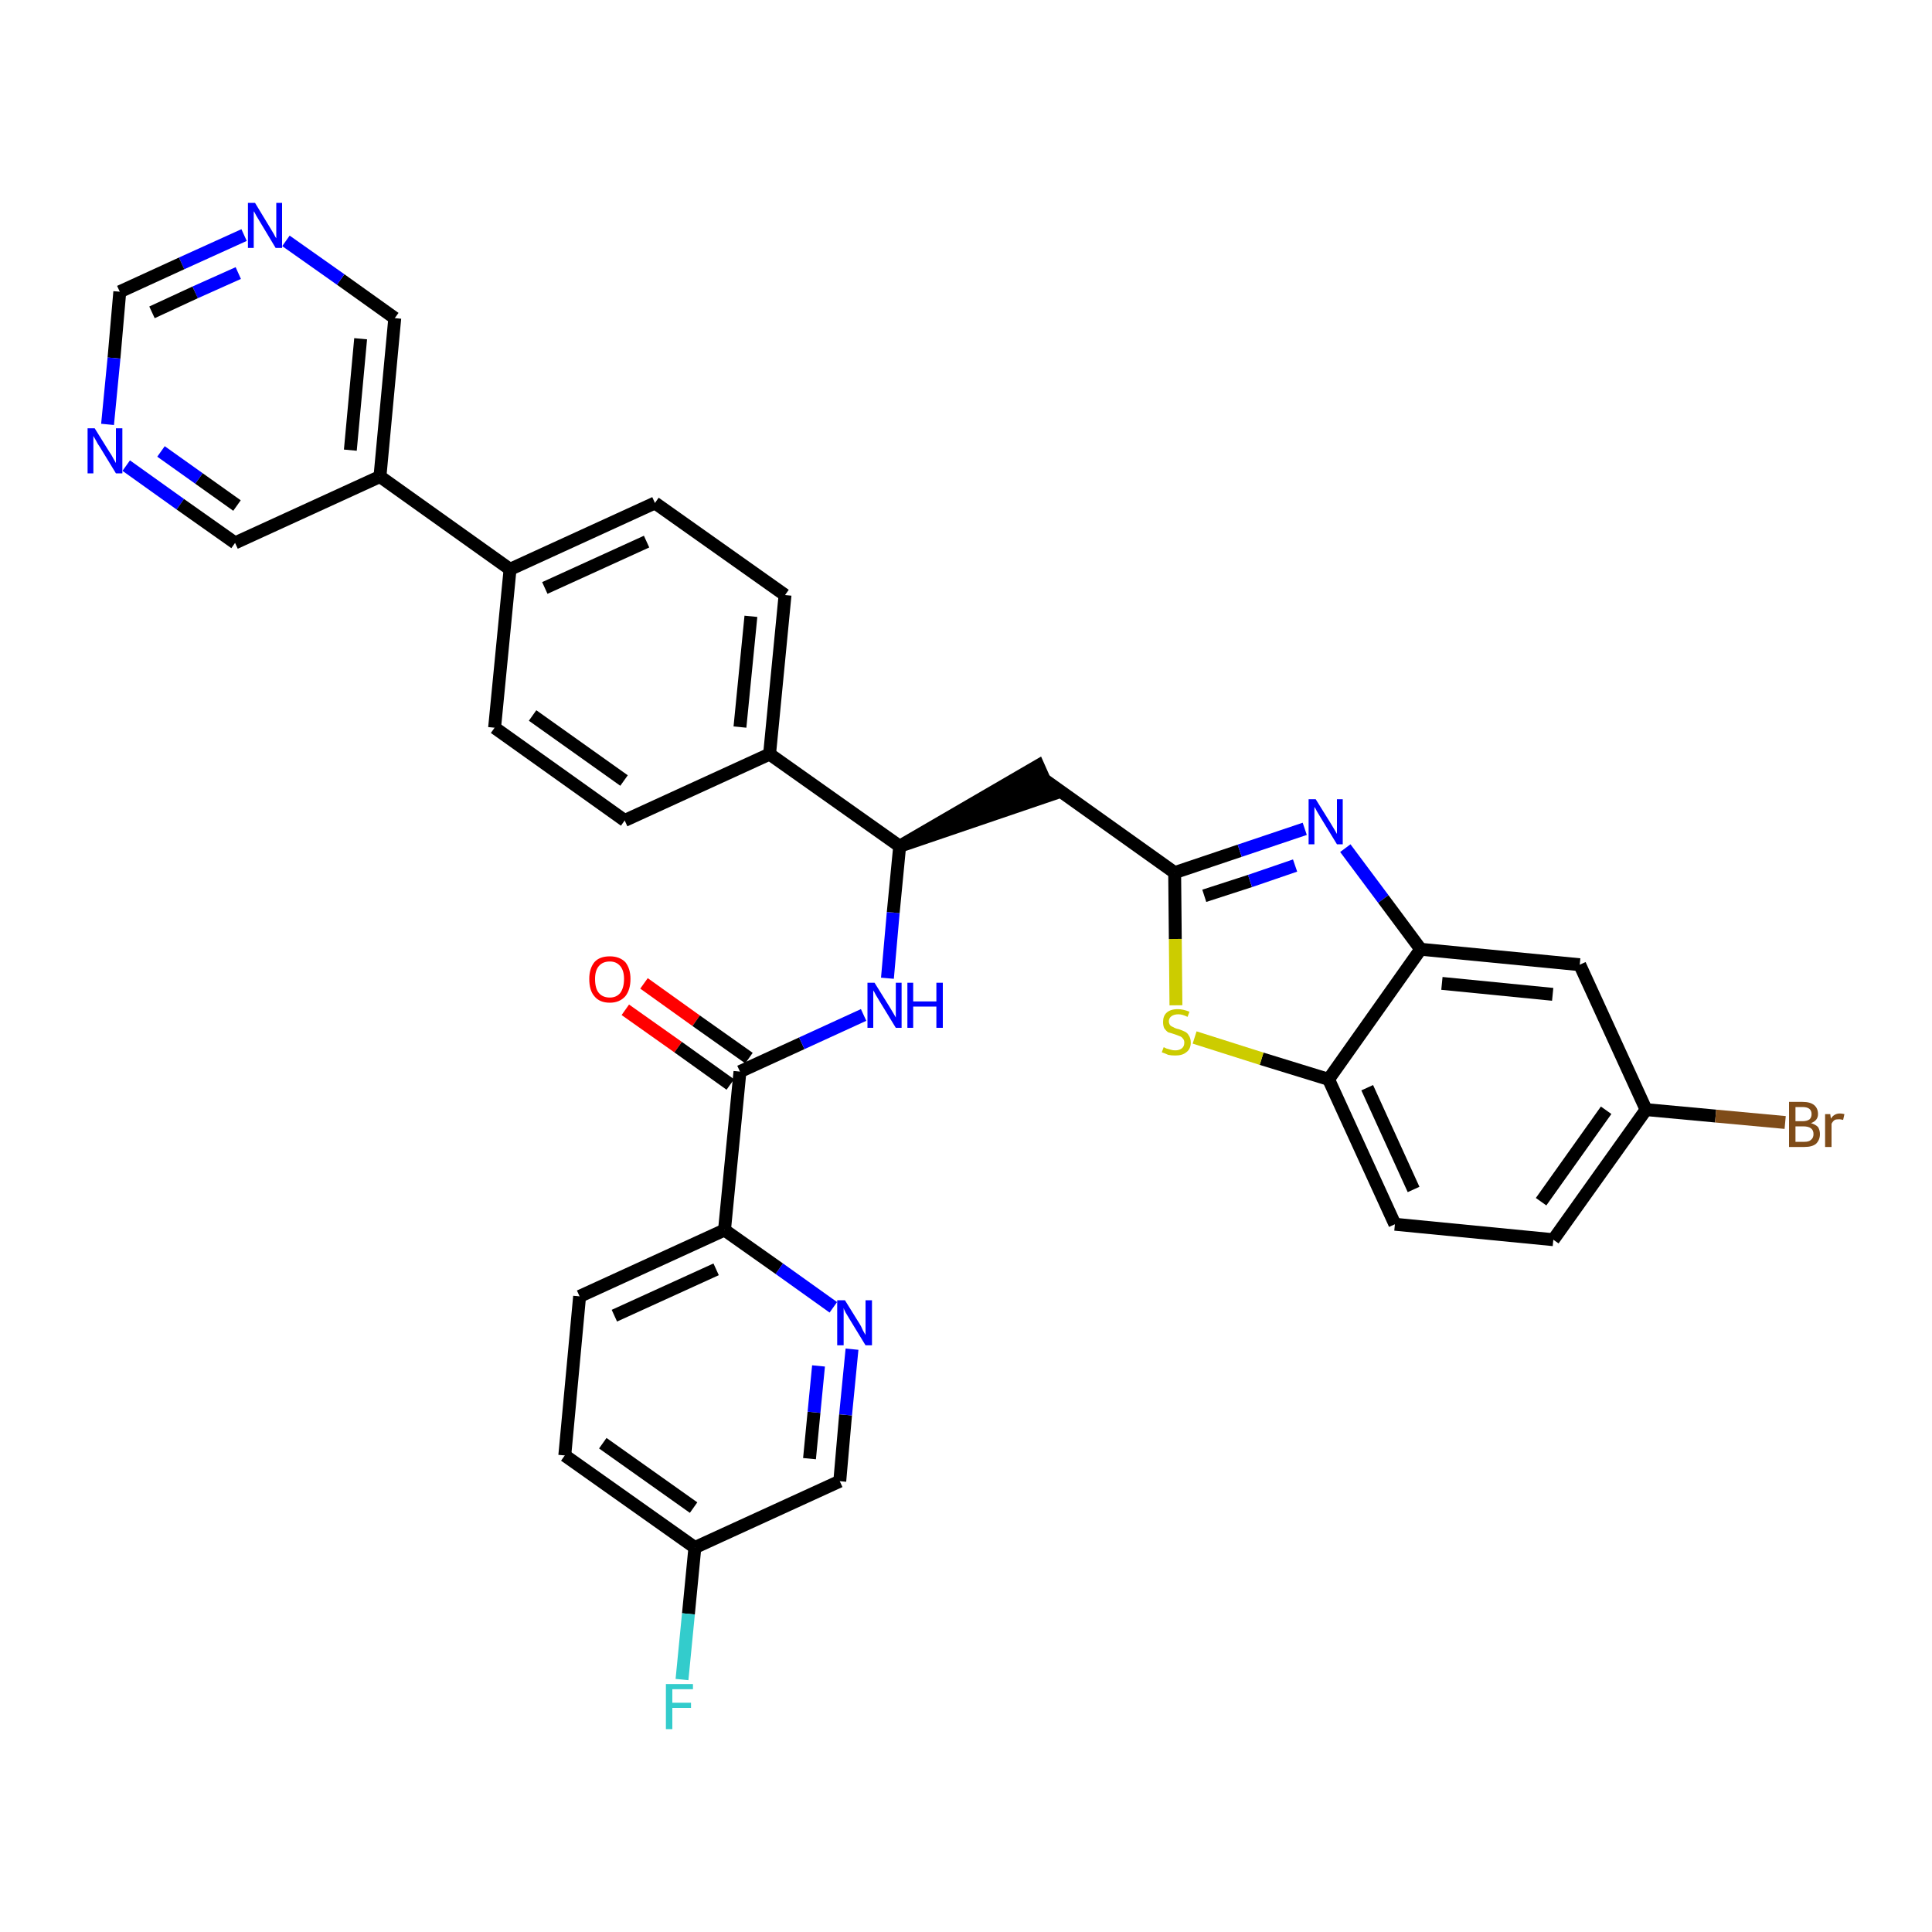 <?xml version='1.0' encoding='iso-8859-1'?>
<svg version='1.1' baseProfile='full'
              xmlns='http://www.w3.org/2000/svg'
                      xmlns:rdkit='http://www.rdkit.org/xml'
                      xmlns:xlink='http://www.w3.org/1999/xlink'
                  xml:space='preserve'
width='300px' height='300px' viewBox='0 0 300 300'>
<!-- END OF HEADER -->
<path class='bond-0 atom-0 atom-1' d='M 97.1,156.8 L 105.3,162.6' style='fill:none;fill-rule:evenodd;stroke:#FF0000;stroke-width:2.0px;stroke-linecap:butt;stroke-linejoin:miter;stroke-opacity:1' />
<path class='bond-0 atom-0 atom-1' d='M 105.3,162.6 L 113.4,168.4' style='fill:none;fill-rule:evenodd;stroke:#000000;stroke-width:2.0px;stroke-linecap:butt;stroke-linejoin:miter;stroke-opacity:1' />
<path class='bond-0 atom-0 atom-1' d='M 100.0,152.7 L 108.1,158.5' style='fill:none;fill-rule:evenodd;stroke:#FF0000;stroke-width:2.0px;stroke-linecap:butt;stroke-linejoin:miter;stroke-opacity:1' />
<path class='bond-0 atom-0 atom-1' d='M 108.1,158.5 L 116.3,164.3' style='fill:none;fill-rule:evenodd;stroke:#000000;stroke-width:2.0px;stroke-linecap:butt;stroke-linejoin:miter;stroke-opacity:1' />
<path class='bond-1 atom-1 atom-2' d='M 114.9,166.4 L 124.5,162.0' style='fill:none;fill-rule:evenodd;stroke:#000000;stroke-width:2.0px;stroke-linecap:butt;stroke-linejoin:miter;stroke-opacity:1' />
<path class='bond-1 atom-1 atom-2' d='M 124.5,162.0 L 134.1,157.6' style='fill:none;fill-rule:evenodd;stroke:#0000FF;stroke-width:2.0px;stroke-linecap:butt;stroke-linejoin:miter;stroke-opacity:1' />
<path class='bond-26 atom-1 atom-27' d='M 114.9,166.4 L 112.5,191.0' style='fill:none;fill-rule:evenodd;stroke:#000000;stroke-width:2.0px;stroke-linecap:butt;stroke-linejoin:miter;stroke-opacity:1' />
<path class='bond-2 atom-2 atom-3' d='M 137.8,151.9 L 138.7,141.7' style='fill:none;fill-rule:evenodd;stroke:#0000FF;stroke-width:2.0px;stroke-linecap:butt;stroke-linejoin:miter;stroke-opacity:1' />
<path class='bond-2 atom-2 atom-3' d='M 138.7,141.7 L 139.7,131.4' style='fill:none;fill-rule:evenodd;stroke:#000000;stroke-width:2.0px;stroke-linecap:butt;stroke-linejoin:miter;stroke-opacity:1' />
<path class='bond-3 atom-3 atom-4' d='M 139.7,131.4 L 163.2,123.4 L 161.2,118.9 Z' style='fill:#000000;fill-rule:evenodd;fill-opacity:1;stroke:#000000;stroke-width:2.0px;stroke-linecap:butt;stroke-linejoin:miter;stroke-opacity:1;' />
<path class='bond-14 atom-3 atom-15' d='M 139.7,131.4 L 119.5,117.1' style='fill:none;fill-rule:evenodd;stroke:#000000;stroke-width:2.0px;stroke-linecap:butt;stroke-linejoin:miter;stroke-opacity:1' />
<path class='bond-4 atom-4 atom-5' d='M 162.2,121.1 L 182.4,135.5' style='fill:none;fill-rule:evenodd;stroke:#000000;stroke-width:2.0px;stroke-linecap:butt;stroke-linejoin:miter;stroke-opacity:1' />
<path class='bond-5 atom-5 atom-6' d='M 182.4,135.5 L 192.5,132.1' style='fill:none;fill-rule:evenodd;stroke:#000000;stroke-width:2.0px;stroke-linecap:butt;stroke-linejoin:miter;stroke-opacity:1' />
<path class='bond-5 atom-5 atom-6' d='M 192.5,132.1 L 202.6,128.7' style='fill:none;fill-rule:evenodd;stroke:#0000FF;stroke-width:2.0px;stroke-linecap:butt;stroke-linejoin:miter;stroke-opacity:1' />
<path class='bond-5 atom-5 atom-6' d='M 187.0,139.1 L 194.1,136.8' style='fill:none;fill-rule:evenodd;stroke:#000000;stroke-width:2.0px;stroke-linecap:butt;stroke-linejoin:miter;stroke-opacity:1' />
<path class='bond-5 atom-5 atom-6' d='M 194.1,136.8 L 201.1,134.4' style='fill:none;fill-rule:evenodd;stroke:#0000FF;stroke-width:2.0px;stroke-linecap:butt;stroke-linejoin:miter;stroke-opacity:1' />
<path class='bond-33 atom-14 atom-5' d='M 182.6,156.1 L 182.5,145.8' style='fill:none;fill-rule:evenodd;stroke:#CCCC00;stroke-width:2.0px;stroke-linecap:butt;stroke-linejoin:miter;stroke-opacity:1' />
<path class='bond-33 atom-14 atom-5' d='M 182.5,145.8 L 182.4,135.5' style='fill:none;fill-rule:evenodd;stroke:#000000;stroke-width:2.0px;stroke-linecap:butt;stroke-linejoin:miter;stroke-opacity:1' />
<path class='bond-6 atom-6 atom-7' d='M 208.9,131.7 L 214.8,139.6' style='fill:none;fill-rule:evenodd;stroke:#0000FF;stroke-width:2.0px;stroke-linecap:butt;stroke-linejoin:miter;stroke-opacity:1' />
<path class='bond-6 atom-6 atom-7' d='M 214.8,139.6 L 220.6,147.4' style='fill:none;fill-rule:evenodd;stroke:#000000;stroke-width:2.0px;stroke-linecap:butt;stroke-linejoin:miter;stroke-opacity:1' />
<path class='bond-7 atom-7 atom-8' d='M 220.6,147.4 L 245.3,149.8' style='fill:none;fill-rule:evenodd;stroke:#000000;stroke-width:2.0px;stroke-linecap:butt;stroke-linejoin:miter;stroke-opacity:1' />
<path class='bond-7 atom-7 atom-8' d='M 223.9,152.7 L 241.1,154.4' style='fill:none;fill-rule:evenodd;stroke:#000000;stroke-width:2.0px;stroke-linecap:butt;stroke-linejoin:miter;stroke-opacity:1' />
<path class='bond-36 atom-13 atom-7' d='M 206.3,167.6 L 220.6,147.4' style='fill:none;fill-rule:evenodd;stroke:#000000;stroke-width:2.0px;stroke-linecap:butt;stroke-linejoin:miter;stroke-opacity:1' />
<path class='bond-8 atom-8 atom-9' d='M 245.3,149.8 L 255.6,172.3' style='fill:none;fill-rule:evenodd;stroke:#000000;stroke-width:2.0px;stroke-linecap:butt;stroke-linejoin:miter;stroke-opacity:1' />
<path class='bond-9 atom-9 atom-10' d='M 255.6,172.3 L 266.4,173.3' style='fill:none;fill-rule:evenodd;stroke:#000000;stroke-width:2.0px;stroke-linecap:butt;stroke-linejoin:miter;stroke-opacity:1' />
<path class='bond-9 atom-9 atom-10' d='M 266.4,173.3 L 277.2,174.3' style='fill:none;fill-rule:evenodd;stroke:#7F4C19;stroke-width:2.0px;stroke-linecap:butt;stroke-linejoin:miter;stroke-opacity:1' />
<path class='bond-10 atom-9 atom-11' d='M 255.6,172.3 L 241.2,192.5' style='fill:none;fill-rule:evenodd;stroke:#000000;stroke-width:2.0px;stroke-linecap:butt;stroke-linejoin:miter;stroke-opacity:1' />
<path class='bond-10 atom-9 atom-11' d='M 249.4,172.4 L 239.3,186.6' style='fill:none;fill-rule:evenodd;stroke:#000000;stroke-width:2.0px;stroke-linecap:butt;stroke-linejoin:miter;stroke-opacity:1' />
<path class='bond-11 atom-11 atom-12' d='M 241.2,192.5 L 216.6,190.1' style='fill:none;fill-rule:evenodd;stroke:#000000;stroke-width:2.0px;stroke-linecap:butt;stroke-linejoin:miter;stroke-opacity:1' />
<path class='bond-12 atom-12 atom-13' d='M 216.6,190.1 L 206.3,167.6' style='fill:none;fill-rule:evenodd;stroke:#000000;stroke-width:2.0px;stroke-linecap:butt;stroke-linejoin:miter;stroke-opacity:1' />
<path class='bond-12 atom-12 atom-13' d='M 219.5,184.7 L 212.3,168.9' style='fill:none;fill-rule:evenodd;stroke:#000000;stroke-width:2.0px;stroke-linecap:butt;stroke-linejoin:miter;stroke-opacity:1' />
<path class='bond-13 atom-13 atom-14' d='M 206.3,167.6 L 195.9,164.4' style='fill:none;fill-rule:evenodd;stroke:#000000;stroke-width:2.0px;stroke-linecap:butt;stroke-linejoin:miter;stroke-opacity:1' />
<path class='bond-13 atom-13 atom-14' d='M 195.9,164.4 L 185.5,161.1' style='fill:none;fill-rule:evenodd;stroke:#CCCC00;stroke-width:2.0px;stroke-linecap:butt;stroke-linejoin:miter;stroke-opacity:1' />
<path class='bond-15 atom-15 atom-16' d='M 119.5,117.1 L 121.9,92.4' style='fill:none;fill-rule:evenodd;stroke:#000000;stroke-width:2.0px;stroke-linecap:butt;stroke-linejoin:miter;stroke-opacity:1' />
<path class='bond-15 atom-15 atom-16' d='M 114.9,112.9 L 116.6,95.7' style='fill:none;fill-rule:evenodd;stroke:#000000;stroke-width:2.0px;stroke-linecap:butt;stroke-linejoin:miter;stroke-opacity:1' />
<path class='bond-34 atom-26 atom-15' d='M 97.0,127.4 L 119.5,117.1' style='fill:none;fill-rule:evenodd;stroke:#000000;stroke-width:2.0px;stroke-linecap:butt;stroke-linejoin:miter;stroke-opacity:1' />
<path class='bond-16 atom-16 atom-17' d='M 121.9,92.4 L 101.7,78.1' style='fill:none;fill-rule:evenodd;stroke:#000000;stroke-width:2.0px;stroke-linecap:butt;stroke-linejoin:miter;stroke-opacity:1' />
<path class='bond-17 atom-17 atom-18' d='M 101.7,78.1 L 79.2,88.4' style='fill:none;fill-rule:evenodd;stroke:#000000;stroke-width:2.0px;stroke-linecap:butt;stroke-linejoin:miter;stroke-opacity:1' />
<path class='bond-17 atom-17 atom-18' d='M 100.4,84.1 L 84.6,91.3' style='fill:none;fill-rule:evenodd;stroke:#000000;stroke-width:2.0px;stroke-linecap:butt;stroke-linejoin:miter;stroke-opacity:1' />
<path class='bond-18 atom-18 atom-19' d='M 79.2,88.4 L 59.0,74.0' style='fill:none;fill-rule:evenodd;stroke:#000000;stroke-width:2.0px;stroke-linecap:butt;stroke-linejoin:miter;stroke-opacity:1' />
<path class='bond-24 atom-18 atom-25' d='M 79.2,88.4 L 76.8,113.0' style='fill:none;fill-rule:evenodd;stroke:#000000;stroke-width:2.0px;stroke-linecap:butt;stroke-linejoin:miter;stroke-opacity:1' />
<path class='bond-19 atom-19 atom-20' d='M 59.0,74.0 L 61.3,49.4' style='fill:none;fill-rule:evenodd;stroke:#000000;stroke-width:2.0px;stroke-linecap:butt;stroke-linejoin:miter;stroke-opacity:1' />
<path class='bond-19 atom-19 atom-20' d='M 54.4,69.9 L 56.0,52.6' style='fill:none;fill-rule:evenodd;stroke:#000000;stroke-width:2.0px;stroke-linecap:butt;stroke-linejoin:miter;stroke-opacity:1' />
<path class='bond-37 atom-24 atom-19' d='M 36.5,84.3 L 59.0,74.0' style='fill:none;fill-rule:evenodd;stroke:#000000;stroke-width:2.0px;stroke-linecap:butt;stroke-linejoin:miter;stroke-opacity:1' />
<path class='bond-20 atom-20 atom-21' d='M 61.3,49.4 L 52.9,43.4' style='fill:none;fill-rule:evenodd;stroke:#000000;stroke-width:2.0px;stroke-linecap:butt;stroke-linejoin:miter;stroke-opacity:1' />
<path class='bond-20 atom-20 atom-21' d='M 52.9,43.4 L 44.4,37.4' style='fill:none;fill-rule:evenodd;stroke:#0000FF;stroke-width:2.0px;stroke-linecap:butt;stroke-linejoin:miter;stroke-opacity:1' />
<path class='bond-21 atom-21 atom-22' d='M 37.9,36.5 L 28.2,40.9' style='fill:none;fill-rule:evenodd;stroke:#0000FF;stroke-width:2.0px;stroke-linecap:butt;stroke-linejoin:miter;stroke-opacity:1' />
<path class='bond-21 atom-21 atom-22' d='M 28.2,40.9 L 18.6,45.3' style='fill:none;fill-rule:evenodd;stroke:#000000;stroke-width:2.0px;stroke-linecap:butt;stroke-linejoin:miter;stroke-opacity:1' />
<path class='bond-21 atom-21 atom-22' d='M 37.0,42.4 L 30.3,45.4' style='fill:none;fill-rule:evenodd;stroke:#0000FF;stroke-width:2.0px;stroke-linecap:butt;stroke-linejoin:miter;stroke-opacity:1' />
<path class='bond-21 atom-21 atom-22' d='M 30.3,45.4 L 23.6,48.5' style='fill:none;fill-rule:evenodd;stroke:#000000;stroke-width:2.0px;stroke-linecap:butt;stroke-linejoin:miter;stroke-opacity:1' />
<path class='bond-22 atom-22 atom-23' d='M 18.6,45.3 L 17.7,55.6' style='fill:none;fill-rule:evenodd;stroke:#000000;stroke-width:2.0px;stroke-linecap:butt;stroke-linejoin:miter;stroke-opacity:1' />
<path class='bond-22 atom-22 atom-23' d='M 17.7,55.6 L 16.7,65.9' style='fill:none;fill-rule:evenodd;stroke:#0000FF;stroke-width:2.0px;stroke-linecap:butt;stroke-linejoin:miter;stroke-opacity:1' />
<path class='bond-23 atom-23 atom-24' d='M 19.6,72.3 L 28.0,78.3' style='fill:none;fill-rule:evenodd;stroke:#0000FF;stroke-width:2.0px;stroke-linecap:butt;stroke-linejoin:miter;stroke-opacity:1' />
<path class='bond-23 atom-23 atom-24' d='M 28.0,78.3 L 36.5,84.3' style='fill:none;fill-rule:evenodd;stroke:#000000;stroke-width:2.0px;stroke-linecap:butt;stroke-linejoin:miter;stroke-opacity:1' />
<path class='bond-23 atom-23 atom-24' d='M 25.0,70.1 L 30.9,74.3' style='fill:none;fill-rule:evenodd;stroke:#0000FF;stroke-width:2.0px;stroke-linecap:butt;stroke-linejoin:miter;stroke-opacity:1' />
<path class='bond-23 atom-23 atom-24' d='M 30.9,74.3 L 36.8,78.5' style='fill:none;fill-rule:evenodd;stroke:#000000;stroke-width:2.0px;stroke-linecap:butt;stroke-linejoin:miter;stroke-opacity:1' />
<path class='bond-25 atom-25 atom-26' d='M 76.8,113.0 L 97.0,127.4' style='fill:none;fill-rule:evenodd;stroke:#000000;stroke-width:2.0px;stroke-linecap:butt;stroke-linejoin:miter;stroke-opacity:1' />
<path class='bond-25 atom-25 atom-26' d='M 82.7,111.1 L 96.9,121.2' style='fill:none;fill-rule:evenodd;stroke:#000000;stroke-width:2.0px;stroke-linecap:butt;stroke-linejoin:miter;stroke-opacity:1' />
<path class='bond-27 atom-27 atom-28' d='M 112.5,191.0 L 90.0,201.3' style='fill:none;fill-rule:evenodd;stroke:#000000;stroke-width:2.0px;stroke-linecap:butt;stroke-linejoin:miter;stroke-opacity:1' />
<path class='bond-27 atom-27 atom-28' d='M 111.2,197.1 L 95.4,204.3' style='fill:none;fill-rule:evenodd;stroke:#000000;stroke-width:2.0px;stroke-linecap:butt;stroke-linejoin:miter;stroke-opacity:1' />
<path class='bond-35 atom-33 atom-27' d='M 129.4,203.0 L 121.0,197.0' style='fill:none;fill-rule:evenodd;stroke:#0000FF;stroke-width:2.0px;stroke-linecap:butt;stroke-linejoin:miter;stroke-opacity:1' />
<path class='bond-35 atom-33 atom-27' d='M 121.0,197.0 L 112.5,191.0' style='fill:none;fill-rule:evenodd;stroke:#000000;stroke-width:2.0px;stroke-linecap:butt;stroke-linejoin:miter;stroke-opacity:1' />
<path class='bond-28 atom-28 atom-29' d='M 90.0,201.3 L 87.7,226.0' style='fill:none;fill-rule:evenodd;stroke:#000000;stroke-width:2.0px;stroke-linecap:butt;stroke-linejoin:miter;stroke-opacity:1' />
<path class='bond-29 atom-29 atom-30' d='M 87.7,226.0 L 107.9,240.3' style='fill:none;fill-rule:evenodd;stroke:#000000;stroke-width:2.0px;stroke-linecap:butt;stroke-linejoin:miter;stroke-opacity:1' />
<path class='bond-29 atom-29 atom-30' d='M 93.6,224.1 L 107.7,234.1' style='fill:none;fill-rule:evenodd;stroke:#000000;stroke-width:2.0px;stroke-linecap:butt;stroke-linejoin:miter;stroke-opacity:1' />
<path class='bond-30 atom-30 atom-31' d='M 107.9,240.3 L 106.9,250.6' style='fill:none;fill-rule:evenodd;stroke:#000000;stroke-width:2.0px;stroke-linecap:butt;stroke-linejoin:miter;stroke-opacity:1' />
<path class='bond-30 atom-30 atom-31' d='M 106.9,250.6 L 105.9,260.8' style='fill:none;fill-rule:evenodd;stroke:#33CCCC;stroke-width:2.0px;stroke-linecap:butt;stroke-linejoin:miter;stroke-opacity:1' />
<path class='bond-31 atom-30 atom-32' d='M 107.9,240.3 L 130.4,230.0' style='fill:none;fill-rule:evenodd;stroke:#000000;stroke-width:2.0px;stroke-linecap:butt;stroke-linejoin:miter;stroke-opacity:1' />
<path class='bond-32 atom-32 atom-33' d='M 130.4,230.0 L 131.3,219.7' style='fill:none;fill-rule:evenodd;stroke:#000000;stroke-width:2.0px;stroke-linecap:butt;stroke-linejoin:miter;stroke-opacity:1' />
<path class='bond-32 atom-32 atom-33' d='M 131.3,219.7 L 132.3,209.5' style='fill:none;fill-rule:evenodd;stroke:#0000FF;stroke-width:2.0px;stroke-linecap:butt;stroke-linejoin:miter;stroke-opacity:1' />
<path class='bond-32 atom-32 atom-33' d='M 125.7,226.5 L 126.4,219.3' style='fill:none;fill-rule:evenodd;stroke:#000000;stroke-width:2.0px;stroke-linecap:butt;stroke-linejoin:miter;stroke-opacity:1' />
<path class='bond-32 atom-32 atom-33' d='M 126.4,219.3 L 127.1,212.1' style='fill:none;fill-rule:evenodd;stroke:#0000FF;stroke-width:2.0px;stroke-linecap:butt;stroke-linejoin:miter;stroke-opacity:1' />
<path  class='atom-0' d='M 91.5 152.0
Q 91.5 150.4, 92.3 149.4
Q 93.1 148.5, 94.7 148.5
Q 96.2 148.5, 97.1 149.4
Q 97.9 150.4, 97.9 152.0
Q 97.9 153.7, 97.1 154.7
Q 96.2 155.7, 94.7 155.7
Q 93.1 155.7, 92.3 154.7
Q 91.5 153.8, 91.5 152.0
M 94.7 154.9
Q 95.7 154.9, 96.3 154.2
Q 96.9 153.4, 96.9 152.0
Q 96.9 150.7, 96.3 150.0
Q 95.7 149.3, 94.7 149.3
Q 93.6 149.3, 93.0 150.0
Q 92.4 150.7, 92.4 152.0
Q 92.4 153.5, 93.0 154.2
Q 93.6 154.9, 94.7 154.9
' fill='#FF0000'/>
<path  class='atom-2' d='M 135.8 152.6
L 138.1 156.3
Q 138.3 156.6, 138.7 157.3
Q 139.1 158.0, 139.1 158.0
L 139.1 152.6
L 140.0 152.6
L 140.0 159.6
L 139.1 159.6
L 136.6 155.5
Q 136.3 155.0, 136.0 154.5
Q 135.7 153.9, 135.6 153.8
L 135.6 159.6
L 134.7 159.6
L 134.7 152.6
L 135.8 152.6
' fill='#0000FF'/>
<path  class='atom-2' d='M 140.9 152.6
L 141.8 152.6
L 141.8 155.5
L 145.4 155.5
L 145.4 152.6
L 146.4 152.6
L 146.4 159.6
L 145.4 159.6
L 145.4 156.3
L 141.8 156.3
L 141.8 159.6
L 140.9 159.6
L 140.9 152.6
' fill='#0000FF'/>
<path  class='atom-6' d='M 204.3 124.1
L 206.6 127.8
Q 206.8 128.1, 207.2 128.8
Q 207.6 129.5, 207.6 129.5
L 207.6 124.1
L 208.5 124.1
L 208.5 131.1
L 207.6 131.1
L 205.1 127.0
Q 204.8 126.5, 204.5 126.0
Q 204.2 125.4, 204.1 125.3
L 204.1 131.1
L 203.2 131.1
L 203.2 124.1
L 204.3 124.1
' fill='#0000FF'/>
<path  class='atom-10' d='M 281.2 174.4
Q 281.9 174.6, 282.3 175.0
Q 282.6 175.5, 282.6 176.1
Q 282.6 177.0, 282.0 177.6
Q 281.4 178.1, 280.2 178.1
L 277.8 178.1
L 277.8 171.1
L 279.9 171.1
Q 281.1 171.1, 281.7 171.6
Q 282.3 172.1, 282.3 173.0
Q 282.3 174.0, 281.2 174.4
M 278.8 171.9
L 278.8 174.1
L 279.9 174.1
Q 280.6 174.1, 281.0 173.8
Q 281.3 173.5, 281.3 173.0
Q 281.3 171.9, 279.9 171.9
L 278.8 171.9
M 280.2 177.3
Q 280.9 177.3, 281.2 177.0
Q 281.6 176.7, 281.6 176.1
Q 281.6 175.5, 281.2 175.2
Q 280.8 174.9, 280.0 174.9
L 278.8 174.9
L 278.8 177.3
L 280.2 177.3
' fill='#7F4C19'/>
<path  class='atom-10' d='M 284.2 173.0
L 284.3 173.7
Q 284.8 172.9, 285.7 172.9
Q 286.0 172.9, 286.4 173.0
L 286.2 173.9
Q 285.8 173.8, 285.6 173.8
Q 285.1 173.8, 284.9 173.9
Q 284.6 174.1, 284.4 174.5
L 284.4 178.1
L 283.4 178.1
L 283.4 173.0
L 284.2 173.0
' fill='#7F4C19'/>
<path  class='atom-14' d='M 180.7 162.6
Q 180.7 162.6, 181.1 162.8
Q 181.4 162.9, 181.8 163.0
Q 182.1 163.1, 182.5 163.1
Q 183.1 163.1, 183.5 162.8
Q 183.9 162.5, 183.9 161.9
Q 183.9 161.5, 183.7 161.3
Q 183.5 161.0, 183.2 160.9
Q 182.9 160.8, 182.4 160.6
Q 181.8 160.4, 181.4 160.3
Q 181.1 160.1, 180.8 159.7
Q 180.6 159.3, 180.6 158.7
Q 180.6 157.8, 181.1 157.3
Q 181.7 156.7, 182.9 156.7
Q 183.7 156.7, 184.7 157.1
L 184.4 157.9
Q 183.6 157.5, 183.0 157.5
Q 182.3 157.5, 181.9 157.8
Q 181.5 158.1, 181.5 158.6
Q 181.5 158.9, 181.7 159.2
Q 181.9 159.4, 182.2 159.5
Q 182.5 159.7, 183.0 159.8
Q 183.6 160.0, 184.0 160.2
Q 184.4 160.4, 184.6 160.8
Q 184.9 161.2, 184.9 161.9
Q 184.9 162.9, 184.2 163.4
Q 183.6 163.9, 182.5 163.9
Q 181.9 163.9, 181.4 163.8
Q 181.0 163.6, 180.4 163.4
L 180.7 162.6
' fill='#CCCC00'/>
<path  class='atom-21' d='M 39.6 31.5
L 41.9 35.3
Q 42.1 35.6, 42.5 36.3
Q 42.8 36.9, 42.9 37.0
L 42.9 31.5
L 43.8 31.5
L 43.8 38.5
L 42.8 38.5
L 40.4 34.5
Q 40.1 34.0, 39.8 33.5
Q 39.5 32.9, 39.4 32.8
L 39.4 38.5
L 38.5 38.5
L 38.5 31.5
L 39.6 31.5
' fill='#0000FF'/>
<path  class='atom-23' d='M 14.7 66.5
L 17.0 70.2
Q 17.3 70.6, 17.6 71.2
Q 18.0 71.9, 18.0 71.9
L 18.0 66.5
L 19.0 66.5
L 19.0 73.5
L 18.0 73.5
L 15.5 69.4
Q 15.2 69.0, 14.9 68.4
Q 14.6 67.9, 14.5 67.7
L 14.5 73.5
L 13.6 73.5
L 13.6 66.5
L 14.7 66.5
' fill='#0000FF'/>
<path  class='atom-31' d='M 103.4 261.5
L 107.6 261.5
L 107.6 262.3
L 104.4 262.3
L 104.4 264.4
L 107.3 264.4
L 107.3 265.2
L 104.4 265.2
L 104.4 268.5
L 103.4 268.5
L 103.4 261.5
' fill='#33CCCC'/>
<path  class='atom-33' d='M 131.2 201.9
L 133.5 205.6
Q 133.7 205.9, 134.0 206.6
Q 134.4 207.3, 134.4 207.3
L 134.4 201.9
L 135.4 201.9
L 135.4 208.9
L 134.4 208.9
L 131.9 204.8
Q 131.6 204.3, 131.3 203.8
Q 131.0 203.2, 131.0 203.1
L 131.0 208.9
L 130.0 208.9
L 130.0 201.9
L 131.2 201.9
' fill='#0000FF'/>
</svg>
